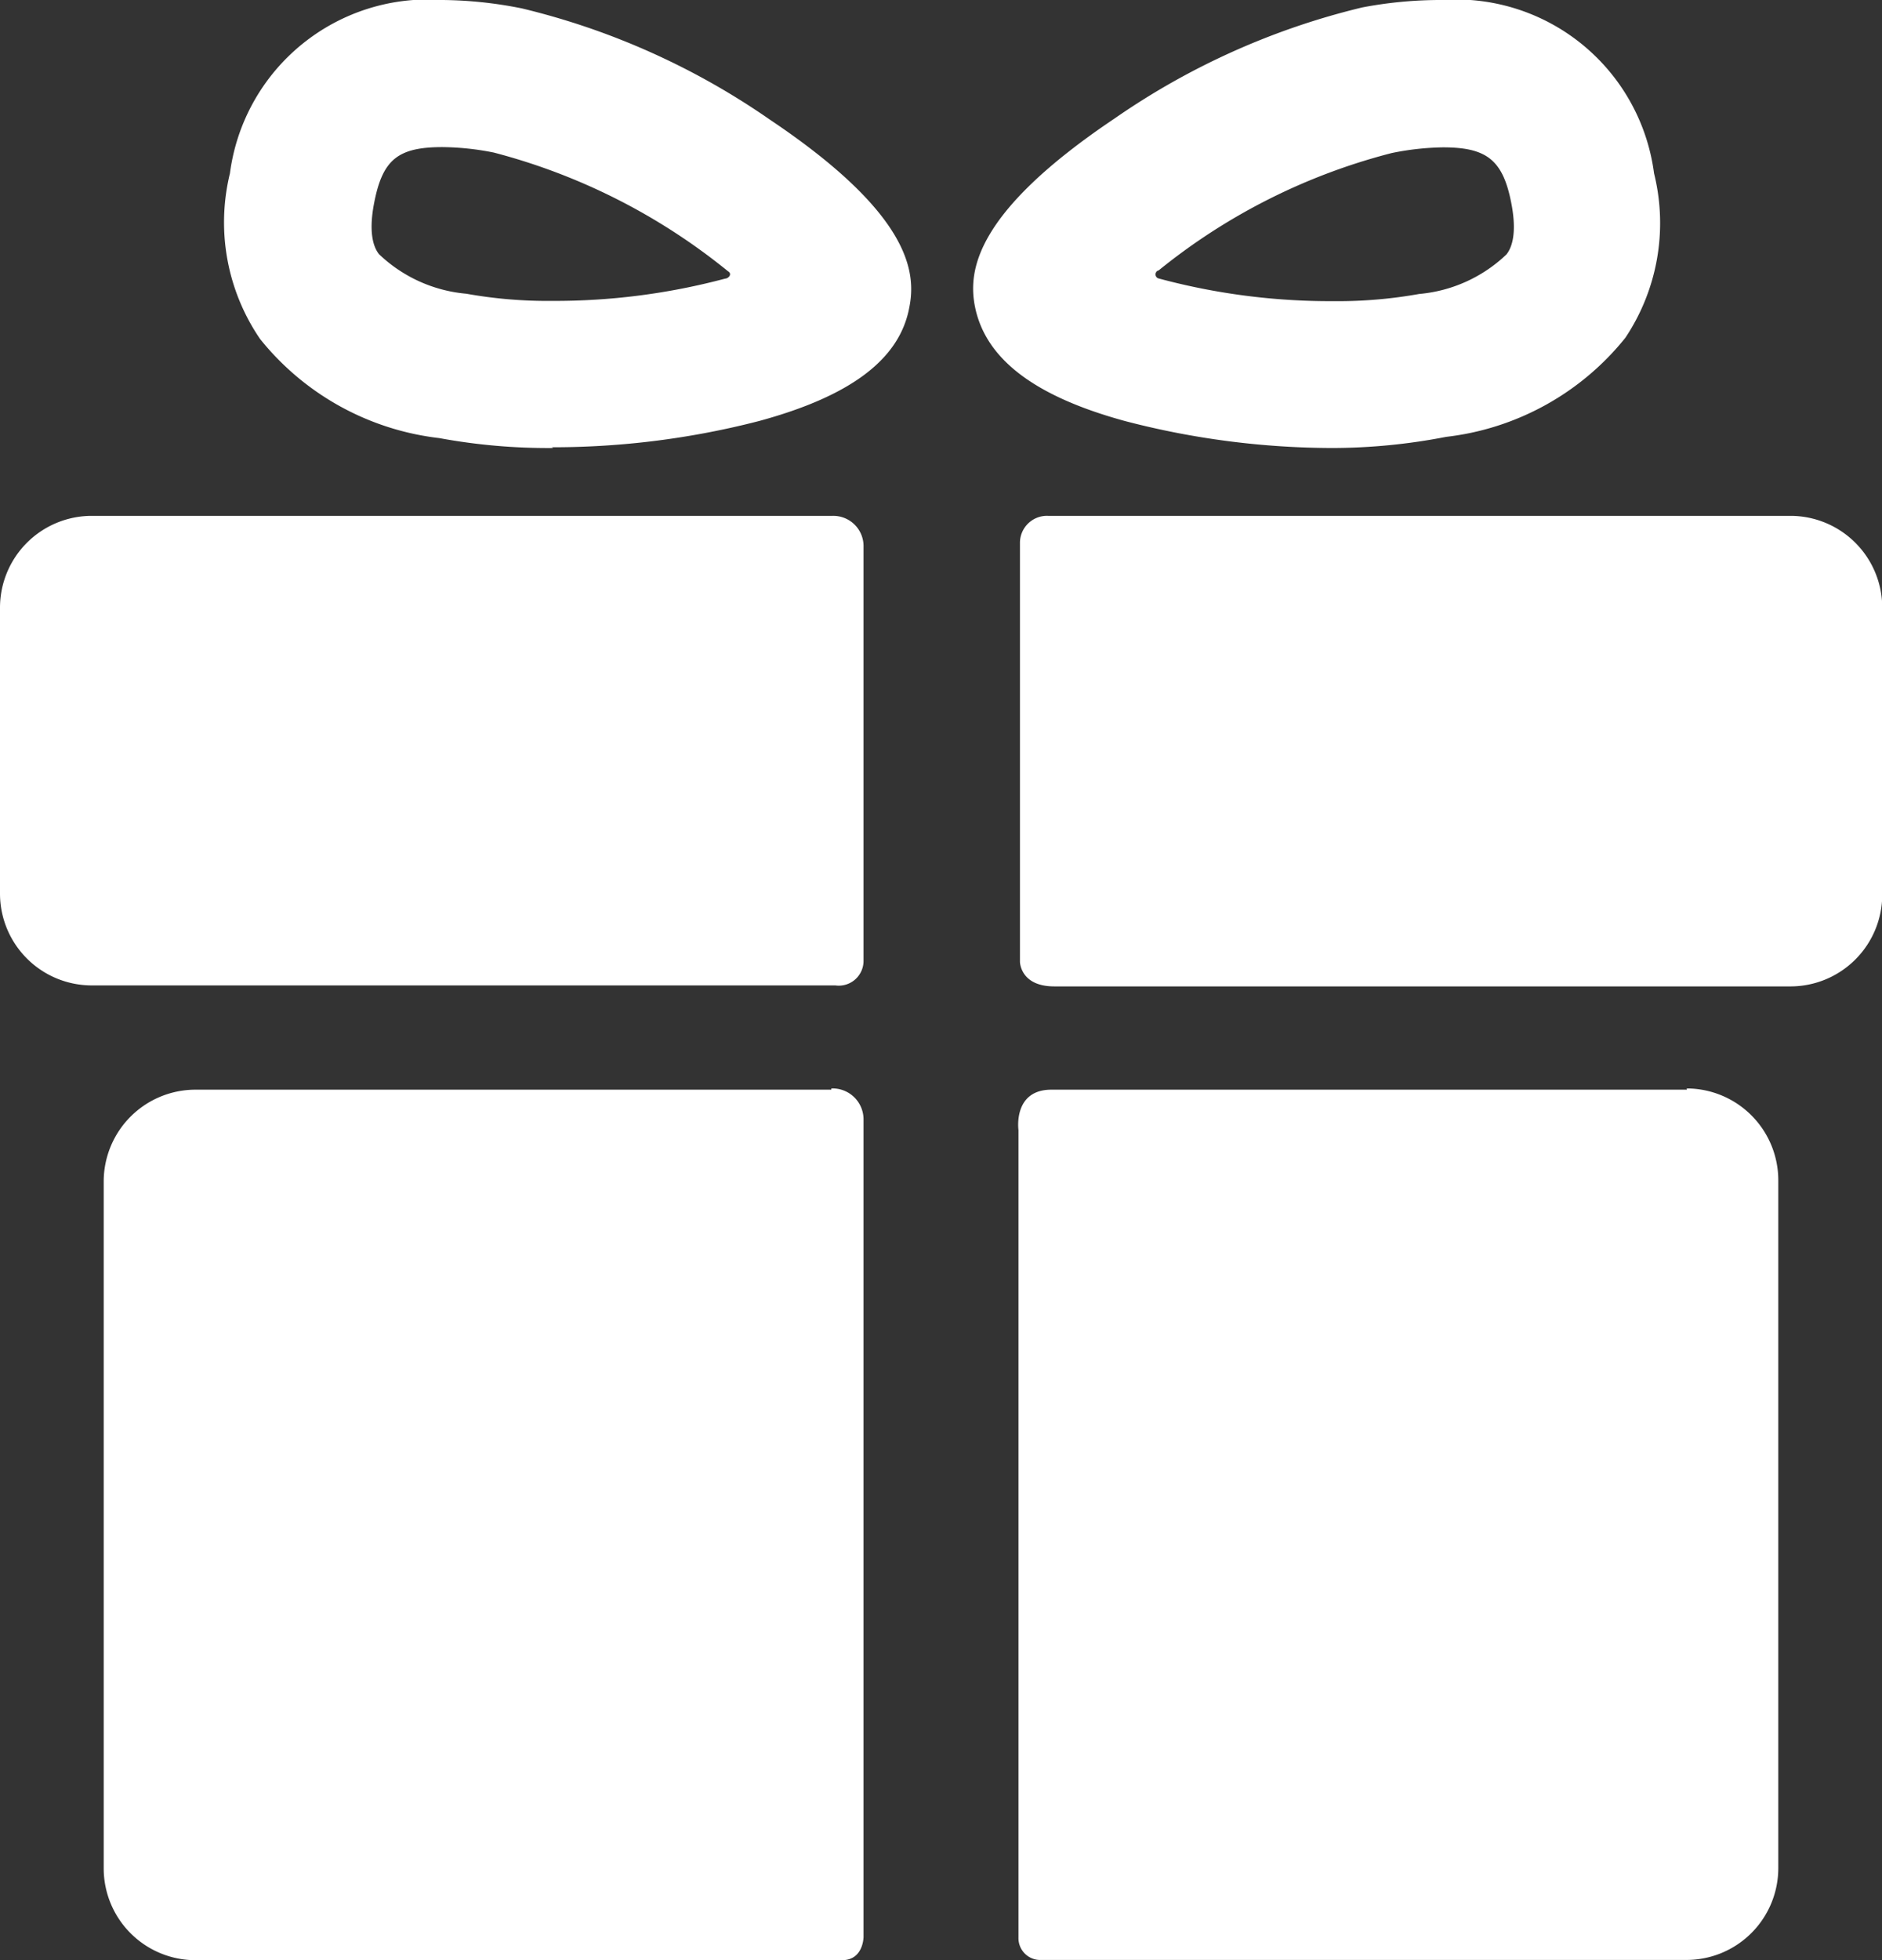 <svg xmlns="http://www.w3.org/2000/svg" width="7.604" height="7.915" viewBox="0 0 7.604 7.915">
  <rect x="0" y="0" width="7.604" height="7.915" fill="#333333" stroke="none"/>
  <g id="gift" transform="translate(-4)">
    <path id="Caminho_1" data-name="Caminho 1" d="M9.124,4.4H6.554a.371.371,0,0,0-.37.37V7.545a.371.371,0,0,0,.37.37H9.167c.087,0,.087-.094.087-.094v-3.3a.125.125,0,0,0-.13-.126Zm3.457,0H10.013c-.156,0-.133.163-.133.163V7.824a.088.088,0,0,0,.093.09H12.58a.371.371,0,0,0,.37-.37V4.765a.371.371,0,0,0-.37-.37ZM9.254,2.208a.122.122,0,0,0-.124-.125H6.135a.371.371,0,0,0-.37.37V3.609a.371.371,0,0,0,.37.37H9.14a.1.1,0,0,0,.114-.1ZM13,2.083h-3a.109.109,0,0,0-.114.109V3.883s0,.1.139.1H13a.371.371,0,0,0,.37-.37V2.453A.371.371,0,0,0,13,2.083Zm-5-.274a2.42,2.42,0,0,1-.46-.04,1.089,1.089,0,0,1-.724-.4A.834.834,0,0,1,6.694.7.807.807,0,0,1,7.553,0a1.689,1.689,0,0,1,.321.034,2.973,2.973,0,0,1,1,.448c.566.379.594.614.565.759C9.4,1.452,9.2,1.6,8.832,1.7a3.334,3.334,0,0,1-.837.106ZM7.553.594c-.18,0-.242.05-.276.224-.028.142.007.192.019.208a.585.585,0,0,0,.353.16,1.858,1.858,0,0,0,.346.029,2.672,2.672,0,0,0,.7-.09c.012,0,.031-.018.011-.03A2.5,2.5,0,0,0,7.76.616,1.1,1.1,0,0,0,7.553.594Zm3.6,1.215h0A3.334,3.334,0,0,1,10.31,1.7c-.366-.1-.564-.251-.606-.463-.028-.144,0-.38.565-.759a2.972,2.972,0,0,1,1-.448A1.689,1.689,0,0,1,11.59,0a.807.807,0,0,1,.858.7.834.834,0,0,1-.116.664,1.088,1.088,0,0,1-.724.4A2.424,2.424,0,0,1,11.148,1.809Zm-.708-.717a.017.017,0,0,0,0,.032,2.664,2.664,0,0,0,.708.092,1.858,1.858,0,0,0,.346-.029.585.585,0,0,0,.353-.16c.012-.016.047-.066.019-.208-.034-.174-.1-.224-.276-.224a1.1,1.1,0,0,0-.207.023,2.471,2.471,0,0,0-.943.475Z" transform="translate(-1.765 0)" fill="#fff"/>
  </g>
</svg>
